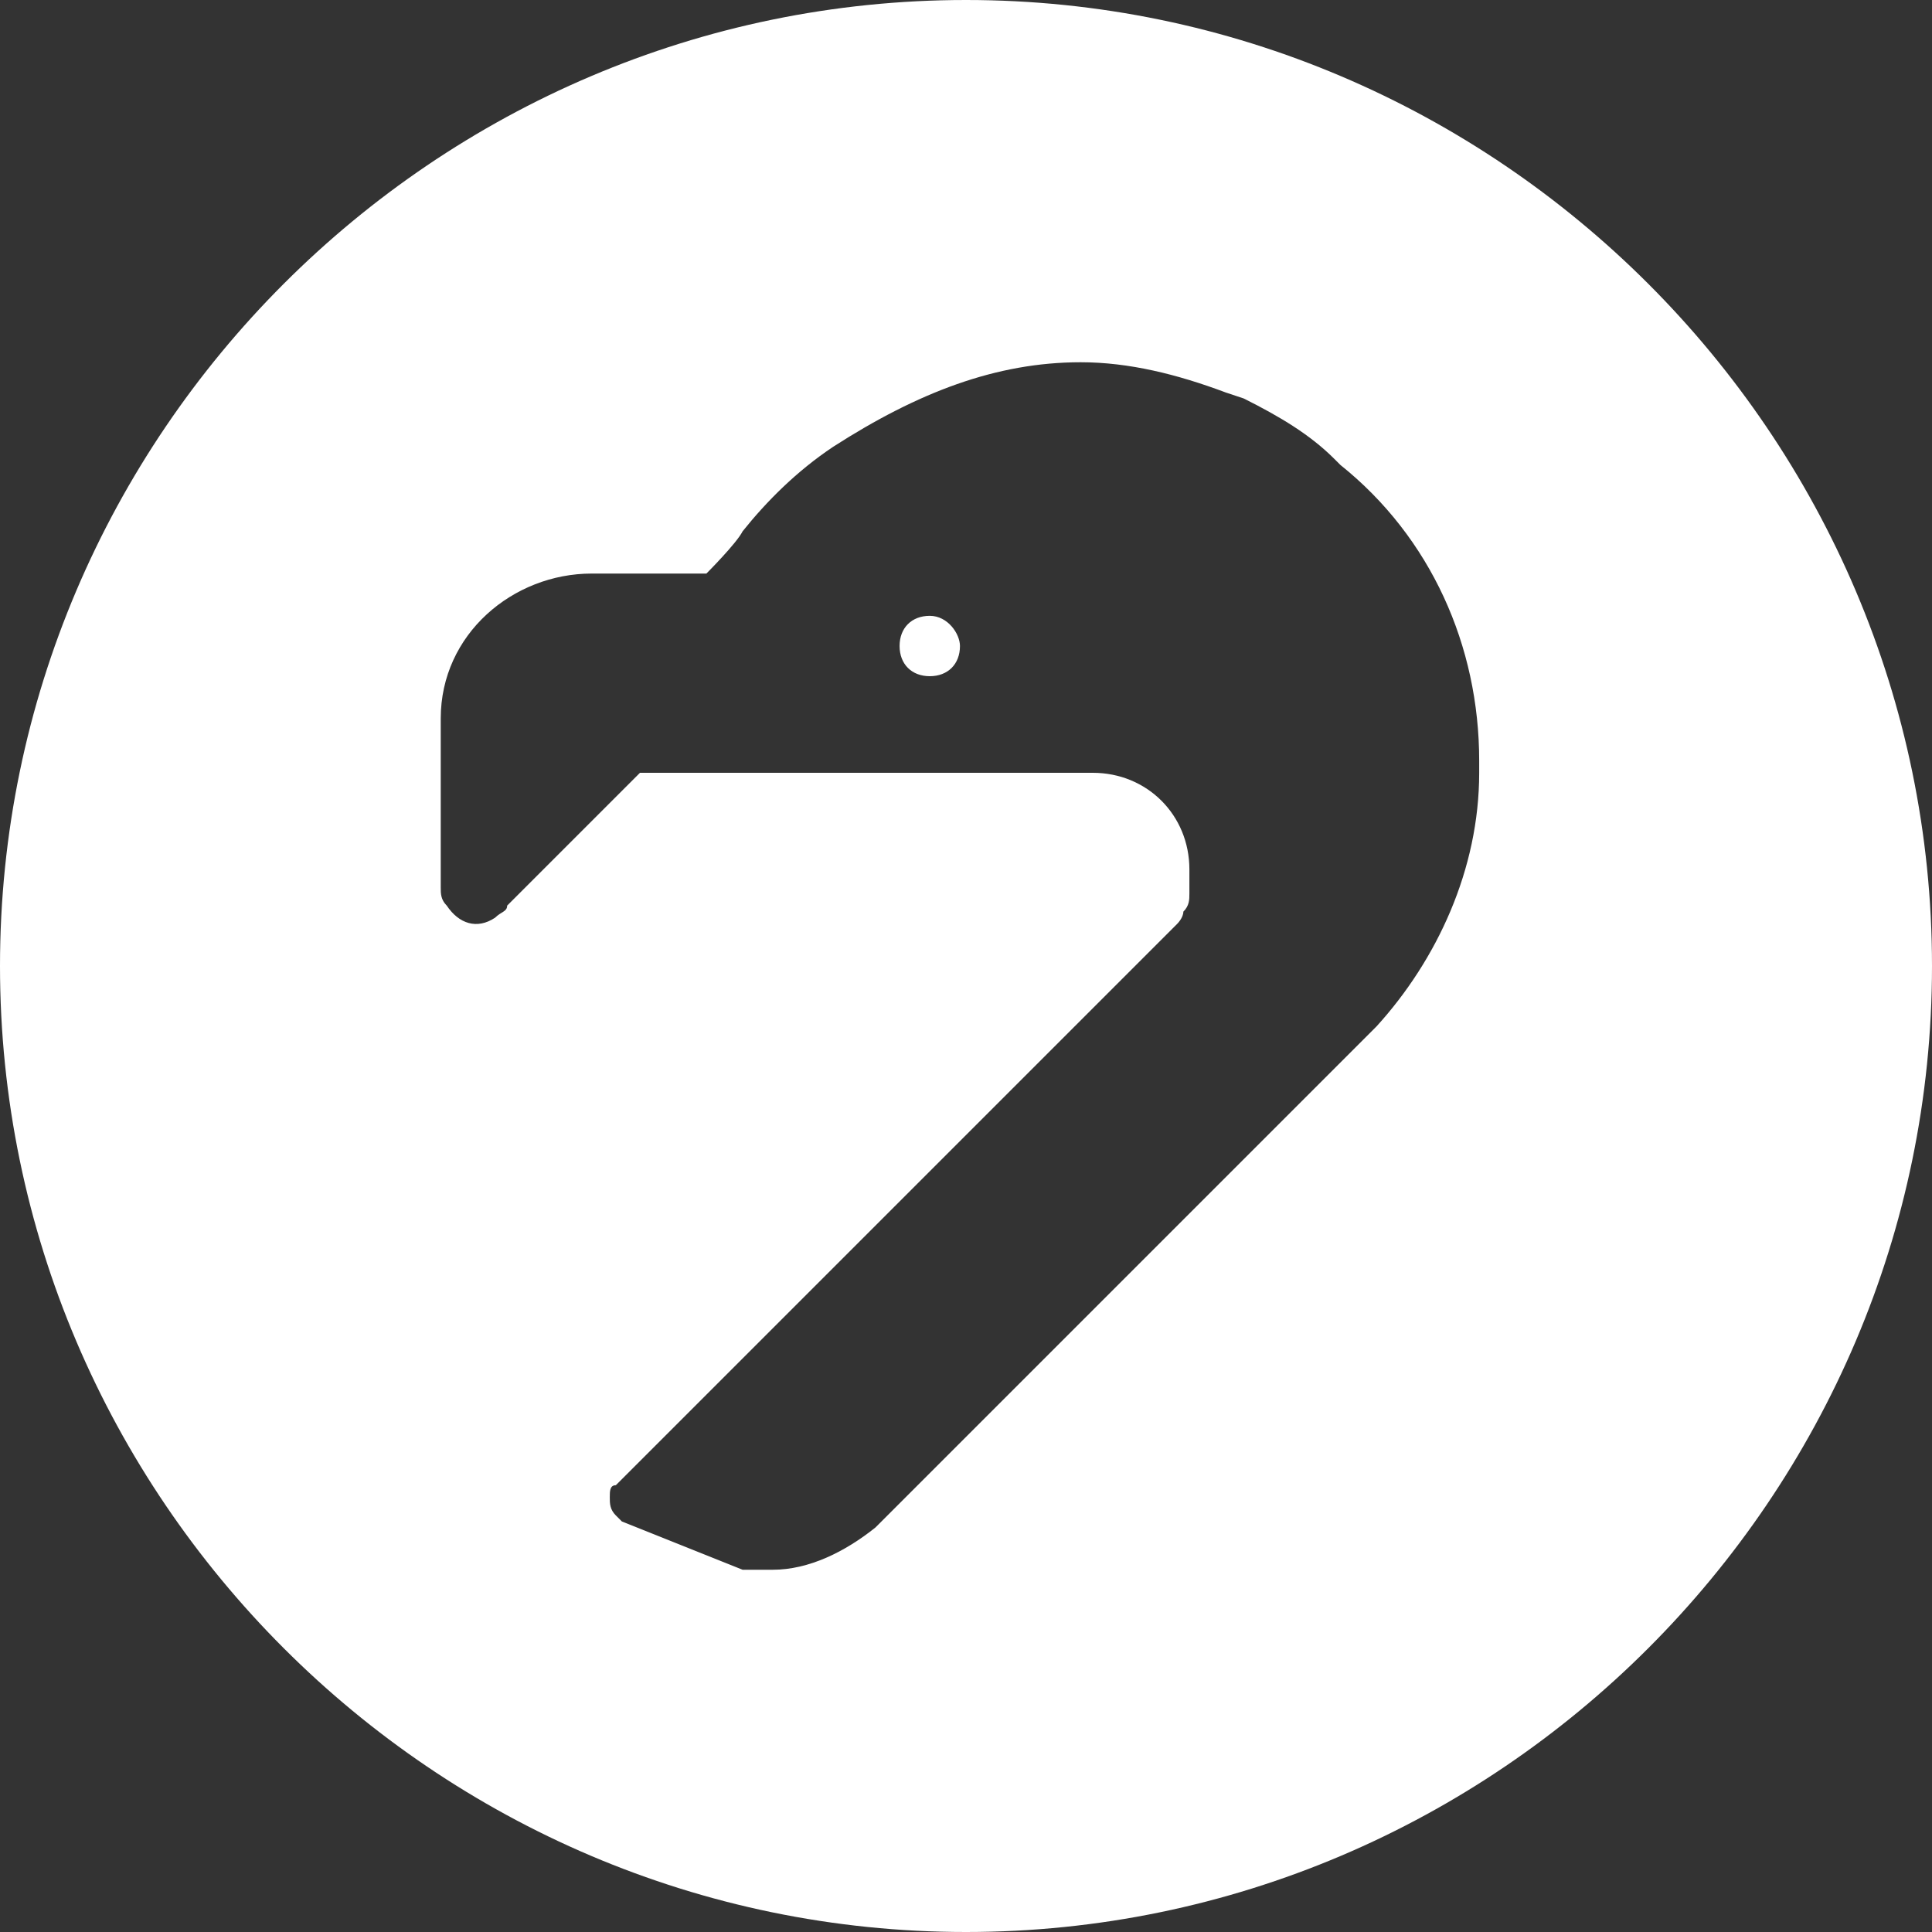 <!-- Generated by IcoMoon.io -->
<svg version="1.1" xmlns="http://www.w3.org/2000/svg" width="32" height="32" viewBox="0 0 32 32">
<rect x="0" y="0" width="32" height="32" fill="#333333" stroke="none"/>
<title>flm</title>
<path fill="#fff" d="M15.9 10.7c0 0.3-0.2 0.5-0.5 0.5s-0.5-0.2-0.5-0.5 0.2-0.5 0.5-0.5c0.3 0 0.5 0.3 0.5 0.5zM32 16c0 8.8-7.2 16-16 16s-16-7.2-16-16 7.2-16 16-16 16 7.2 16 16zM24.5 12.6c0-1.9-0.8-3.7-2.3-4.9l-0.1-0.1c-0.4-0.4-0.9-0.7-1.5-1l-0.3-0.1c-0.8-0.3-1.6-0.5-2.4-0.5-1.4 0-2.7 0.5-4.1 1.4-0.6 0.4-1.1 0.9-1.5 1.4-0.1 0.2-0.6 0.7-0.6 0.7h-1.9c-1.3 0-2.5 1-2.5 2.4v2.8c0 0.1 0 0.2 0.1 0.3 0.2 0.3 0.5 0.4 0.8 0.2 0.1-0.1 0.2-0.1 0.2-0.2l2.2-2.2h7.5c0.9 0 1.6 0.7 1.6 1.6 0 0.1 0 0.2 0 0.2s0 0.1 0 0.2c0 0.1 0 0.2-0.1 0.3 0 0.1-0.1 0.2-0.1 0.2l-9.3 9.3c-0.1 0-0.1 0.1-0.1 0.2s0 0.2 0.1 0.3l0.1 0.1c0.5 0.2 1 0.4 1.5 0.6l0.5 0.2c0.2 0 0.3 0 0.5 0 0.6 0 1.2-0.3 1.7-0.7l8.3-8.3c1-1.1 1.7-2.6 1.7-4.2v-0.2z"></path>
</svg>
